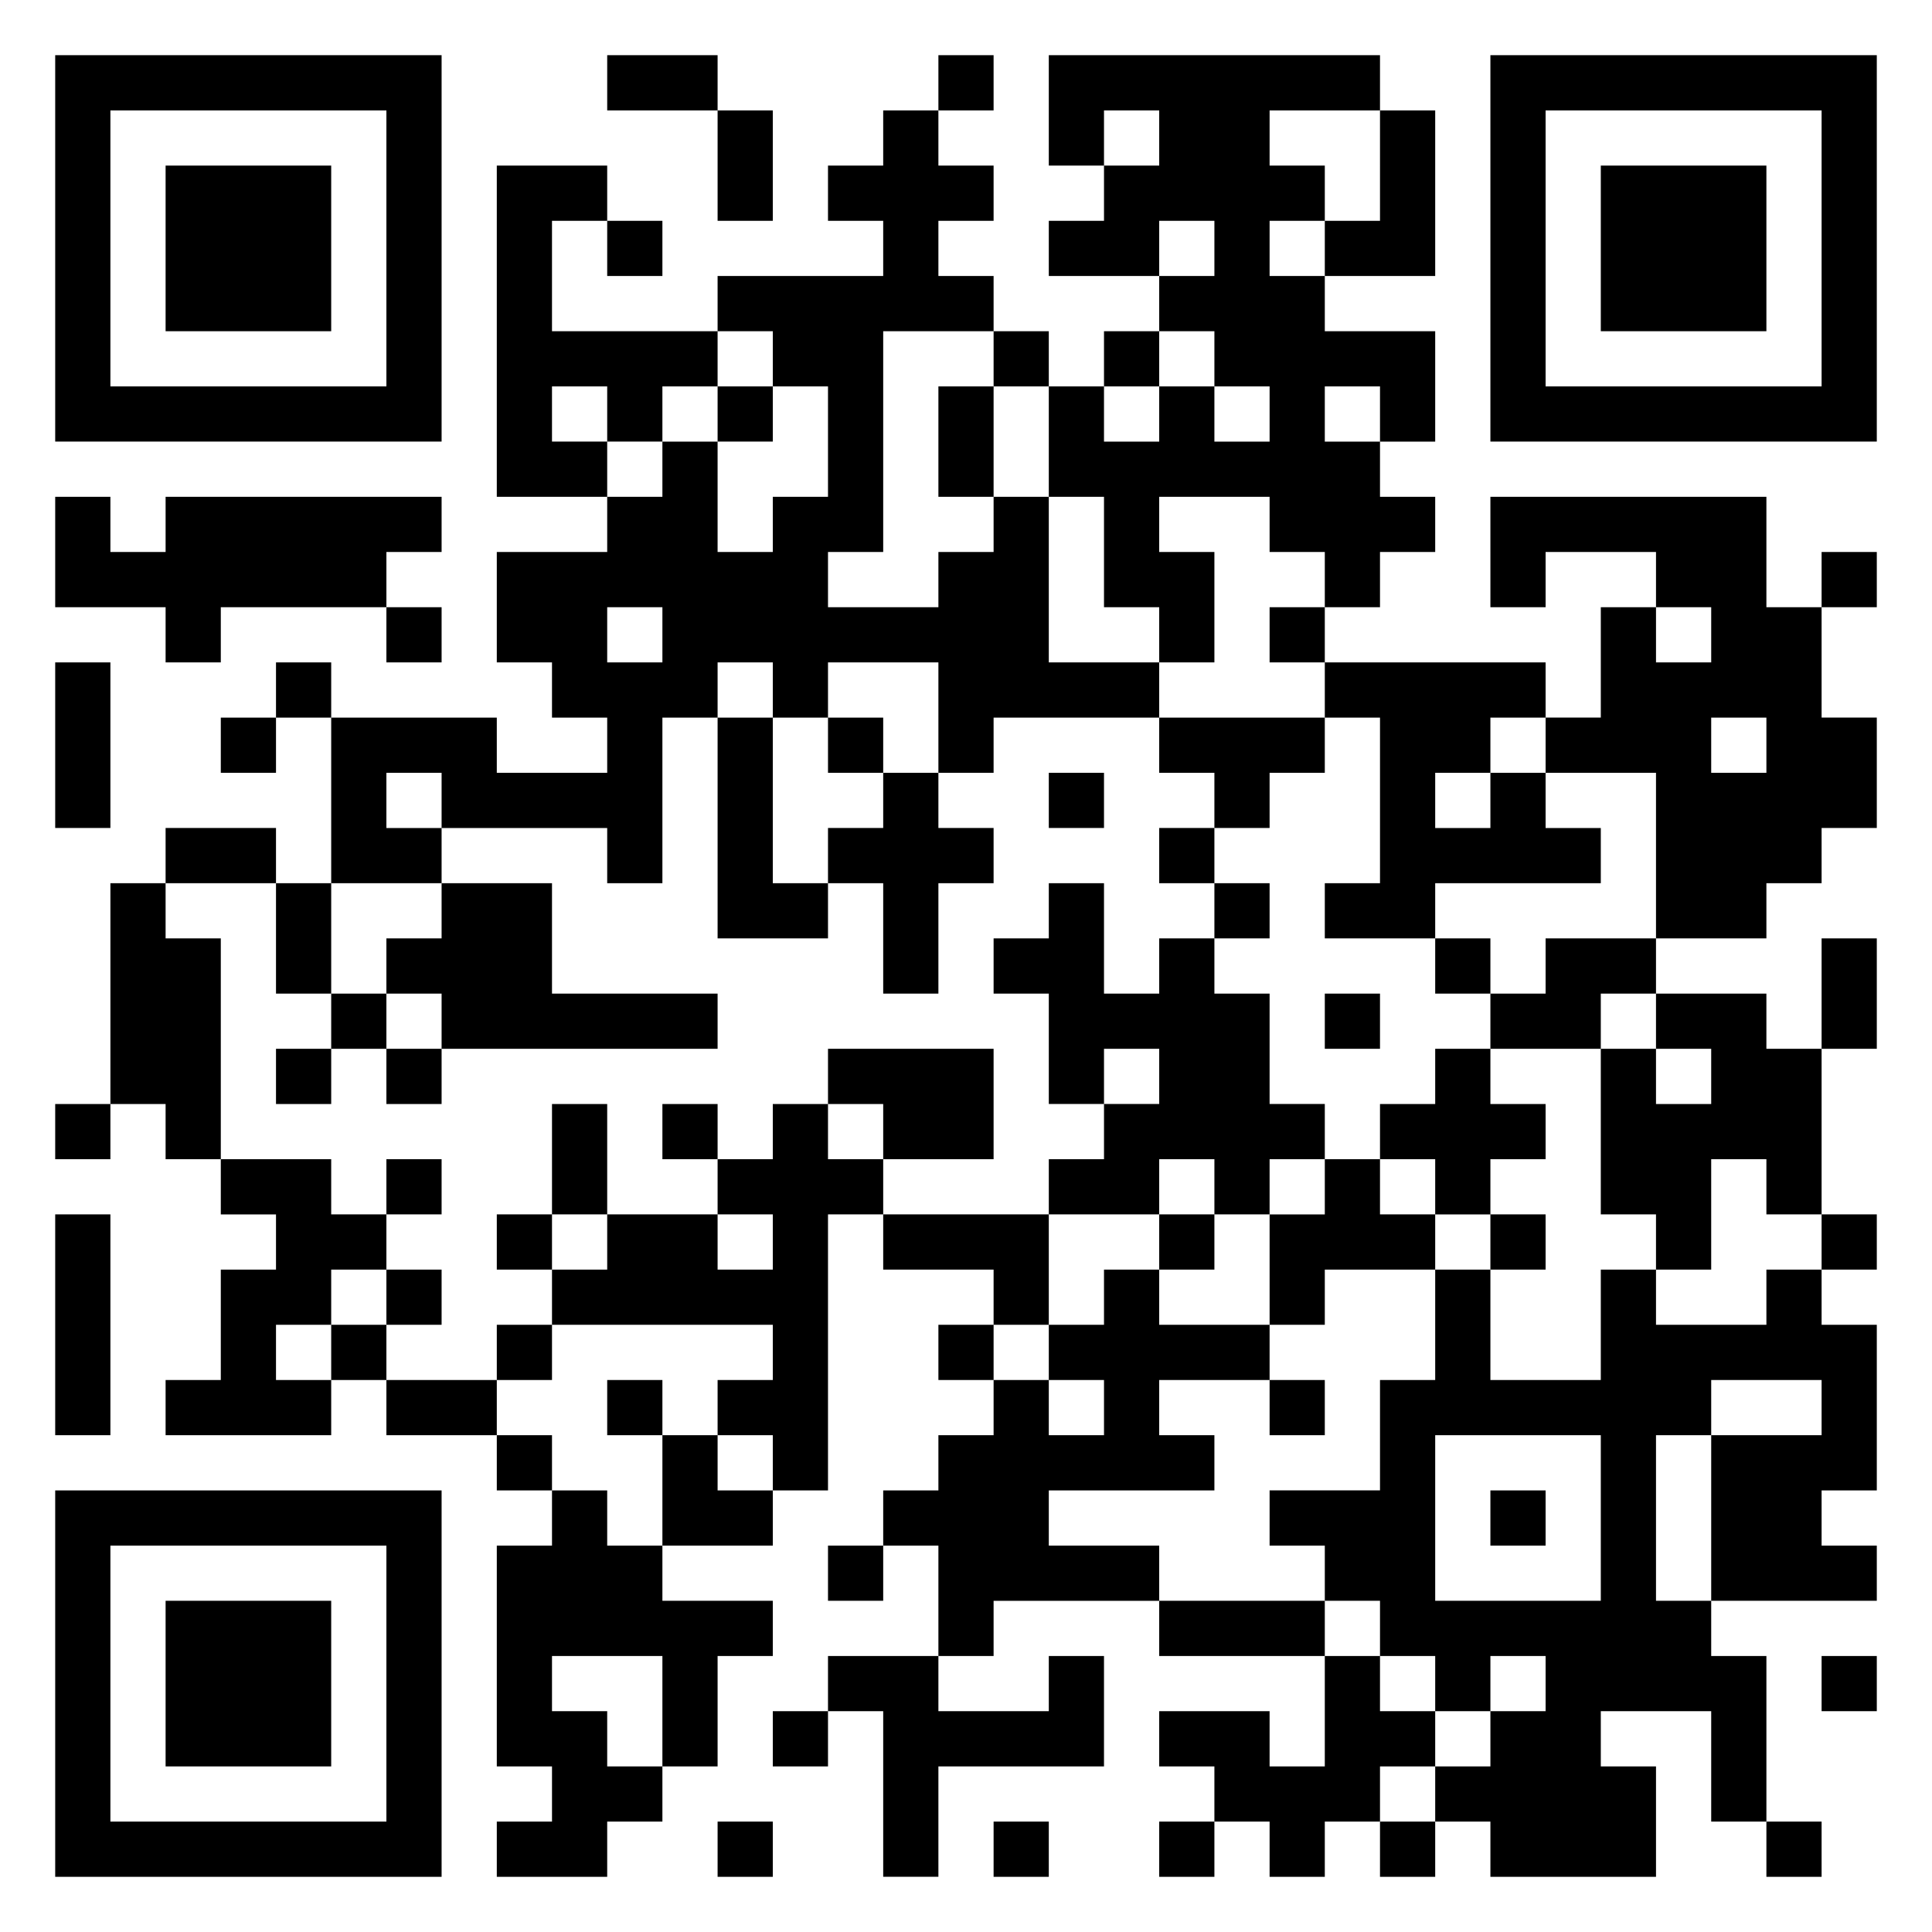<svg xmlns="http://www.w3.org/2000/svg" viewBox="0 0 35 35"><path d="M1 1h7v7h-7zM11 1h2v1h-2zM17 1h1v1h-1zM19 1h6v1h-2v1h1v1h-1v1h1v1h2v2h-1v-1h-1v1h1v1h1v1h-1v1h-1v-1h-1v-1h-2v1h1v2h-1v-1h-1v-2h-1v-2h1v1h1v-1h1v1h1v-1h-1v-1h-1v-1h1v-1h-1v1h-2v-1h1v-1h1v-1h-1v1h-1zM27 1h7v7h-7zM2 2v5h5v-5zM13 2h1v2h-1zM16 2h1v1h1v1h-1v1h1v1h-2v4h-1v1h2v-1h1v-1h1v3h2v1h-3v1h-1v-2h-2v1h-1v-1h-1v1h-1v3h-1v-1h-3v-1h-1v1h1v1h-2v-3h3v1h2v-1h-1v-1h-1v-2h2v-1h1v-1h1v2h1v-1h1v-2h-1v-1h-1v-1h3v-1h-1v-1h1zM25 2h1v3h-2v-1h1zM28 2v5h5v-5zM3 3h3v3h-3zM9 3h2v1h-1v2h3v1h-1v1h-1v-1h-1v1h1v1h-2zM29 3h3v3h-3zM11 4h1v1h-1zM18 6h1v1h-1zM20 6h1v1h-1zM13 7h1v1h-1zM17 7h1v2h-1zM1 9h1v1h1v-1h5v1h-1v1h-3v1h-1v-1h-2zM27 9h5v2h1v2h1v2h-1v1h-1v1h-2v-3h-2v-1h1v-2h1v1h1v-1h-1v-1h-2v1h-1zM33 10h1v1h-1zM7 11h1v1h-1zM11 11v1h1v-1zM23 11h1v1h-1zM1 12h1v3h-1zM5 12h1v1h-1zM24 12h4v1h-1v1h-1v1h1v-1h1v1h1v1h-3v1h-2v-1h1v-3h-1zM4 13h1v1h-1zM13 13h1v3h1v1h-2zM15 13h1v1h-1zM21 13h3v1h-1v1h-1v-1h-1zM31 13v1h1v-1zM16 14h1v1h1v1h-1v2h-1v-2h-1v-1h1zM19 14h1v1h-1zM3 15h2v1h-2zM21 15h1v1h-1zM2 16h1v1h1v4h-1v-1h-1zM5 16h1v2h-1zM8 16h2v2h3v1h-5v-1h-1v-1h1zM19 16h1v2h1v-1h1v1h1v2h1v1h-1v1h-1v-1h-1v1h-2v-1h1v-1h1v-1h-1v1h-1v-2h-1v-1h1zM22 16h1v1h-1zM26 17h1v1h-1zM28 17h2v1h-1v1h-2v-1h1zM33 17h1v2h-1zM6 18h1v1h-1zM24 18h1v1h-1zM30 18h2v1h1v3h-1v-1h-1v2h-1v-1h-1v-3h1v1h1v-1h-1zM5 19h1v1h-1zM7 19h1v1h-1zM15 19h3v2h-2v-1h-1zM26 19h1v1h1v1h-1v1h-1v-1h-1v-1h1zM1 20h1v1h-1zM10 20h1v2h-1zM12 20h1v1h-1zM14 20h1v1h1v1h-1v5h-1v-1h-1v-1h1v-1h-4v-1h1v-1h2v1h1v-1h-1v-1h1zM4 21h2v1h1v1h-1v1h-1v1h1v1h-3v-1h1v-2h1v-1h-1zM7 21h1v1h-1zM24 21h1v1h1v1h-2v1h-1v-2h1zM1 22h1v4h-1zM9 22h1v1h-1zM16 22h3v2h-1v-1h-2zM21 22h1v1h-1zM27 22h1v1h-1zM33 22h1v1h-1zM7 23h1v1h-1zM20 23h1v1h2v1h-2v1h1v1h-3v1h2v1h-3v1h-1v-2h-1v-1h1v-1h1v-1h1v1h1v-1h-1v-1h1zM26 23h1v2h2v-2h1v1h2v-1h1v1h1v3h-1v1h1v1h-3v-3h2v-1h-2v1h-1v3h1v1h1v3h-1v-2h-2v1h1v2h-3v-1h-1v-1h1v-1h1v-1h-1v1h-1v-1h-1v-1h-1v-1h-1v-1h2v-2h1zM6 24h1v1h-1zM9 24h1v1h-1zM17 24h1v1h-1zM7 25h2v1h-2zM11 25h1v1h-1zM23 25h1v1h-1zM9 26h1v1h-1zM12 26h1v1h1v1h-2zM26 26v3h3v-3zM1 27h7v7h-7zM10 27h1v1h1v1h2v1h-1v2h-1v-2h-2v1h1v1h1v1h-1v1h-2v-1h1v-1h-1v-4h1zM27 27h1v1h-1zM2 28v5h5v-5zM15 28h1v1h-1zM3 29h3v3h-3zM21 29h3v1h-3zM15 30h2v1h2v-1h1v2h-3v2h-1v-3h-1zM24 30h1v1h1v1h-1v1h-1v1h-1v-1h-1v-1h-1v-1h2v1h1zM33 30h1v1h-1zM14 31h1v1h-1zM13 33h1v1h-1zM18 33h1v1h-1zM21 33h1v1h-1zM25 33h1v1h-1zM32 33h1v1h-1z"/></svg>